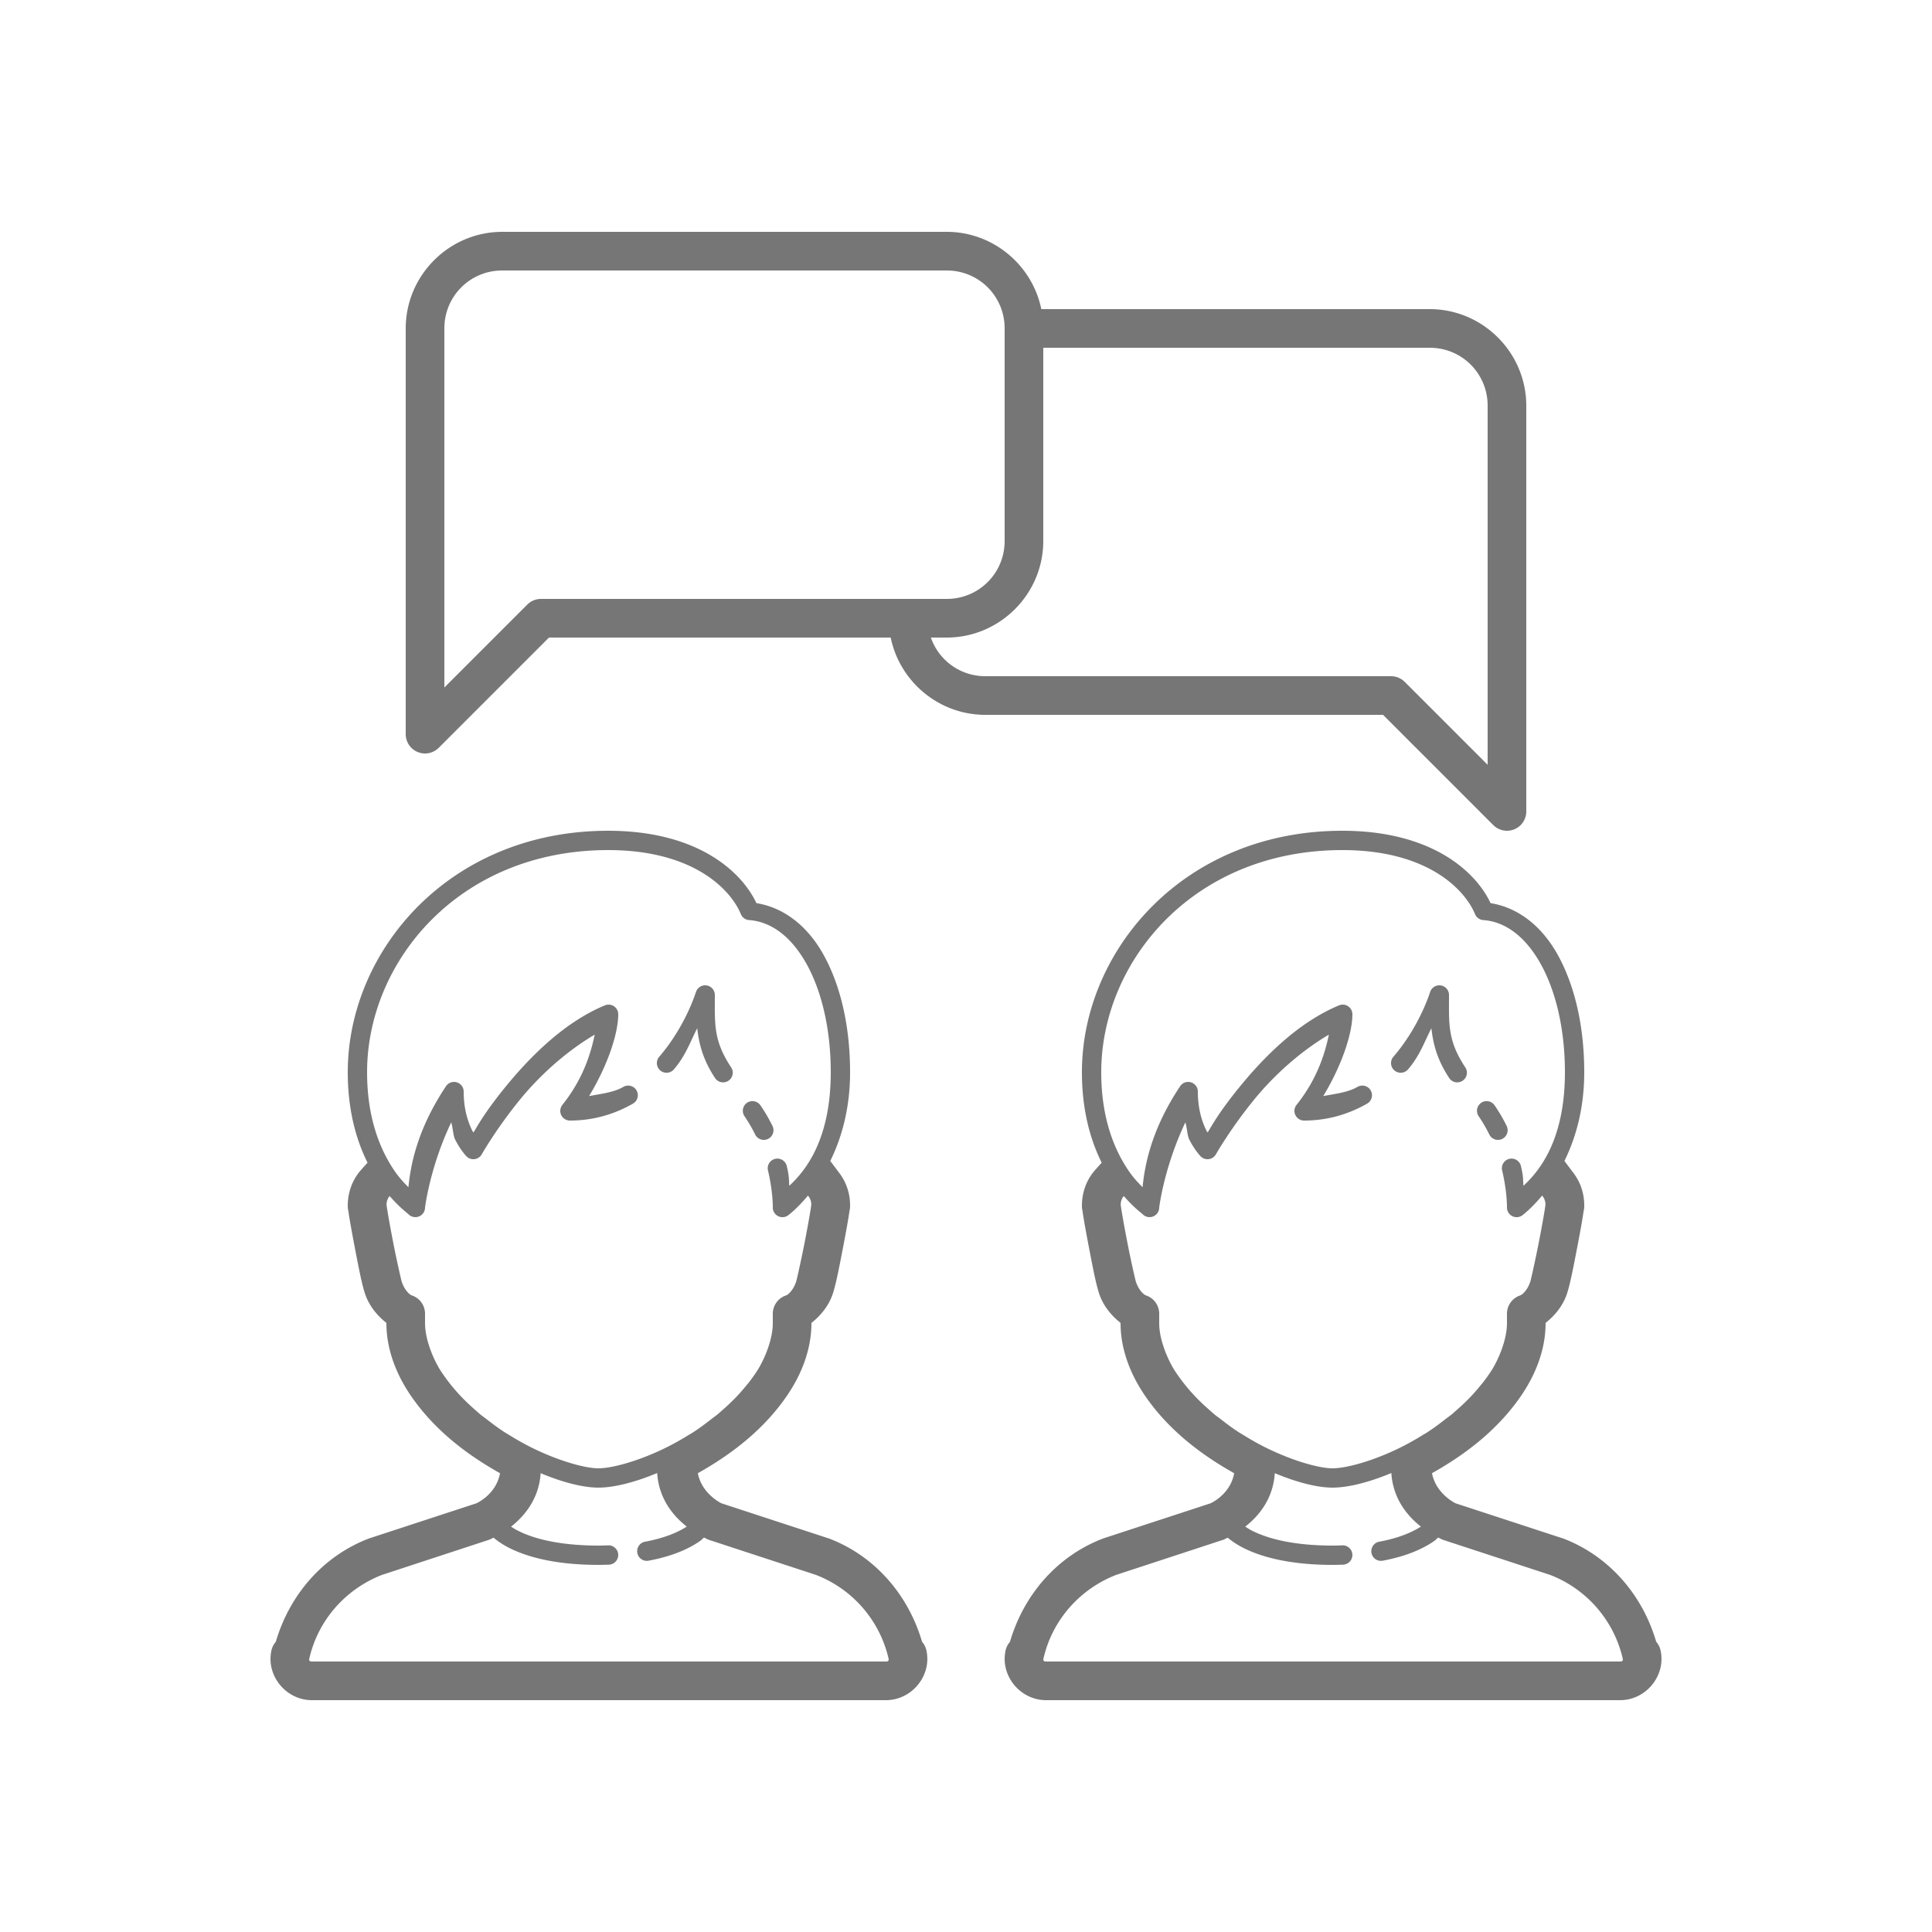 <svg xmlns="http://www.w3.org/2000/svg" fill="#767676" viewBox="0 0 100 100">
  <path d="M26 12c-2.75 0-5 2.25-5 5v21a1 1 0 001.707.707L28.414 33h17.688c.466 2.275 2.49 4 4.898 4h20.586l5.707 5.707A1 1 0 0079 42V21c0-2.75-2.25-5-5-5H53.898c-.466-2.275-2.49-4-4.898-4H26zm0 2h23c1.668 0 3 1.332 3 3v11c0 1.668-1.332 3-3 3H28a1 1 0 00-.707.293L23 35.586V17c0-1.668 1.332-3 3-3zm28 4h20c1.668 0 3 1.332 3 3v18.586l-4.293-4.293A1 1 0 0072 35H51a2.974 2.974 0 01-2.818-2H49c2.75 0 5-2.25 5-5V18zM31.479 43C23.249 43 18 49.222 18 55.5c0 2.004.455 3.537 1.023 4.68l-.066.074c-.157.176-.283.309-.414.478a1 1 0 00-.004.008c-.272.36-.513.896-.537 1.557-.01.273.014.28.033.416.02.135.046.3.078.49.065.38.153.855.246 1.342.187.972.355 1.859.52 2.373l.002.002v.004c.195.615.6 1.139 1.119 1.549v.017c0 1.528.653 2.82 1.158 3.588h-.002c1.241 1.89 3.003 3.21 4.725 4.176-.198 1.099-1.208 1.55-1.215 1.553l-.004.002-5.564 1.822a1 1 0 00-.051.02c-2.371.924-4.07 2.93-4.772 5.331a1 1 0 00-.226.446c-.287 1.307.76 2.572 2.092 2.572h29.718c1.333 0 2.378-1.265 2.092-2.572a1 1 0 00-.226-.45c-.702-2.399-2.401-4.406-4.772-5.33a1 1 0 00-.05-.017l-5.56-1.82c-.013-.005-1.022-.488-1.222-1.559 1.722-.966 3.483-2.285 4.723-4.174h-.002C41.347 71.31 42 70.018 42 68.49v-.017c.52-.41.924-.935 1.12-1.551v-.004c.164-.514.333-1.4.52-2.373.094-.487.182-.965.247-1.344.032-.19.058-.353.078-.488.02-.136.043-.143.033-.416a2.75 2.75 0 00-.537-1.559 1 1 0 00-.004-.006c-.062-.08-.41-.545-.482-.64C43.543 58.936 44 57.415 44 55.5c0-2.414-.505-4.537-1.395-6.12-.824-1.466-2.04-2.407-3.453-2.634C38.383 45.107 36.098 43 31.48 43zm38 0C61.249 43 56 49.222 56 55.5c0 2.004.455 3.537 1.023 4.68l-.066.074c-.157.176-.283.309-.414.478a1 1 0 00-.004.008c-.272.36-.513.896-.537 1.557-.01.273.014.28.033.416.02.135.046.3.078.49.065.38.153.855.246 1.342.187.972.355 1.859.52 2.373l.002.002v.004c.195.615.6 1.139 1.119 1.549v.017c0 1.528.653 2.82 1.158 3.588h-.002c1.241 1.89 3.003 3.21 4.725 4.176-.198 1.099-1.208 1.55-1.215 1.553l-.004.002-5.564 1.822a1 1 0 00-.051.02c-2.371.924-4.07 2.93-4.772 5.331a1 1 0 00-.226.446c-.287 1.307.76 2.572 2.092 2.572h29.718c1.333 0 2.378-1.265 2.092-2.572a1 1 0 00-.226-.45c-.702-2.399-2.401-4.406-4.772-5.33a1 1 0 00-.05-.017l-5.56-1.82c-.013-.005-1.022-.488-1.222-1.559 1.722-.966 3.483-2.285 4.723-4.174h-.002C79.347 71.31 80 70.018 80 68.49v-.017c.52-.41.924-.935 1.12-1.551v-.004c.164-.514.333-1.4.52-2.373.094-.487.182-.965.247-1.344.032-.19.058-.353.078-.488.02-.136.043-.143.033-.416a2.75 2.75 0 00-.537-1.559 1 1 0 00-.004-.006c-.062-.08-.41-.545-.482-.64C81.543 58.936 82 57.415 82 55.5c0-2.414-.505-4.537-1.395-6.12-.824-1.466-2.04-2.407-3.453-2.634C76.383 45.107 74.098 43 69.48 43zm-38 1c4.477 0 6.371 2.102 6.867 3.314a.5.5 0 00.427.309c1.148.08 2.18.859 2.96 2.246C42.512 51.256 43 53.227 43 55.5c0 3.59-1.382 5.16-2.145 5.877-.034-.372.007-.426-.125-.99a.5.5 0 10-.972.226c.256 1.097.242 1.88.242 1.88a.5.5 0 00.79.415s.459-.336 1.03-1.025l.05.066a.697.697 0 01.122.373c-.001.033-.002.069-.008.108-.015.105-.04.256-.07.435-.06.358-.147.825-.238 1.301-.183.952-.435 2.07-.46 2.145a1 1 0 00-.001.005c-.14.446-.407.693-.531.735A1 1 0 0040 68v.49c0 .904-.486 1.97-.828 2.49-.14.213-.29.42-.447.62-.033.041-.069.08-.102.12a9.881 9.881 0 01-.385.448c-.278.304-.58.587-.888.857-.075.065-.147.131-.223.194-.095.078-.195.145-.291.22-.31.243-.625.479-.947.688-.1.065-.2.12-.301.182a14.21 14.21 0 01-.936.53C33.15 75.608 31.692 76 30.971 76c-.681 0-2.104-.386-3.582-1.137a14.194 14.194 0 01-1.04-.592c-.075-.047-.15-.087-.226-.136-.327-.212-.646-.45-.96-.696-.097-.075-.197-.142-.292-.22-.075-.062-.147-.128-.22-.192-.313-.273-.618-.559-.899-.867a9.343 9.343 0 01-.924-1.18c-.342-.52-.828-1.586-.828-2.49V68a1 1 0 00-.684-.95c-.124-.04-.39-.289-.53-.734a1 1 0 00-.003-.005 51.643 51.643 0 01-.459-2.143 65.151 65.151 0 01-.238-1.3c-.03-.18-.055-.333-.07-.438-.006-.04-.007-.075-.008-.108a.696.696 0 01.125-.373l.037-.04c.171.195.335.368.476.503.154.146.285.259.377.336l.104.086c.006.005-.016-.022-.012-.016A.5.5 0 0022 62.5s.25-2.086 1.355-4.406c.086.266.098.68.198.879.28.56.593.88.593.88a.5.5 0 00.79-.107s.738-1.305 1.966-2.816c1.015-1.25 2.4-2.507 3.88-3.377-.209 1.018-.629 2.33-1.673 3.635A.5.5 0 0029.5 58c1.233 0 2.319-.34 3.246-.867a.5.5 0 10-.492-.87c-.512.291-1.155.35-1.764.471.994-1.641 1.51-3.28 1.51-4.234a.5.5 0 00-.691-.463c-2.117.877-3.9 2.686-5.182 4.264-1.006 1.239-1.366 1.897-1.62 2.318-.03-.054-.027-.026-.06-.092-.22-.44-.447-1.11-.447-2.027a.5.5 0 00-.916-.277c-1.529 2.293-1.837 4.161-1.945 5.228-.234-.24-.485-.496-.758-.906C19.69 59.51 19 57.903 19 55.5 19 49.778 23.751 44 31.479 44zm38 0c4.477 0 6.371 2.102 6.867 3.314a.5.5 0 00.427.309c1.148.08 2.18.859 2.96 2.246C80.512 51.256 81 53.227 81 55.5c0 3.59-1.382 5.16-2.145 5.877-.034-.372.007-.426-.125-.99a.5.5 0 10-.972.226c.256 1.097.242 1.88.242 1.88a.5.5 0 00.79.415s.459-.336 1.03-1.025l.05.066a.697.697 0 01.122.373c-.001.033-.002.069-.008.108-.015.105-.04.256-.07.435-.06.358-.147.825-.238 1.301-.183.952-.435 2.07-.46 2.145a1 1 0 00-.001.005c-.14.446-.407.693-.531.735A1 1 0 0078 68v.49c0 .904-.486 1.97-.828 2.49-.14.213-.29.42-.447.62-.033.041-.069.08-.102.12a9.881 9.881 0 01-.385.448c-.278.304-.58.587-.888.857-.075.065-.147.131-.223.194-.095.078-.195.145-.291.22-.31.243-.625.479-.947.688-.1.065-.2.12-.301.182a14.21 14.21 0 01-.936.53C71.15 75.608 69.692 76 68.971 76c-.681 0-2.104-.386-3.582-1.137a14.194 14.194 0 01-1.04-.592c-.075-.047-.15-.087-.226-.136-.327-.212-.646-.45-.96-.696-.097-.075-.197-.142-.292-.22-.075-.062-.147-.128-.22-.192-.313-.273-.618-.559-.899-.867a9.343 9.343 0 01-.924-1.18c-.342-.52-.828-1.586-.828-2.49V68a1 1 0 00-.684-.95c-.124-.04-.39-.289-.53-.734a1 1 0 00-.003-.005 51.643 51.643 0 01-.459-2.143 65.151 65.151 0 01-.238-1.3c-.03-.18-.055-.333-.07-.438-.006-.04-.007-.075-.008-.108a.696.696 0 01.125-.373l.037-.04c.171.195.335.368.476.503.154.146.285.259.377.336l.104.086c.006.005-.016-.022-.012-.016A.5.5 0 0060 62.5s.25-2.086 1.355-4.406c.086.266.098.68.198.879.28.56.593.88.593.88a.5.5 0 00.79-.107s.738-1.305 1.966-2.816c1.015-1.25 2.4-2.507 3.88-3.377-.209 1.018-.629 2.33-1.673 3.635A.5.5 0 0067.5 58c1.233 0 2.319-.34 3.246-.867a.5.5 0 10-.492-.87c-.512.291-1.155.35-1.764.471.994-1.641 1.51-3.28 1.51-4.234a.5.5 0 00-.691-.463c-2.117.877-3.9 2.686-5.182 4.264-1.006 1.239-1.366 1.897-1.62 2.318-.03-.054-.027-.026-.06-.092-.22-.44-.447-1.11-.447-2.027a.5.5 0 00-.916-.277c-1.529 2.293-1.837 4.161-1.945 5.228-.234-.24-.485-.496-.758-.906C57.69 59.51 57 57.903 57 55.5 57 49.778 61.751 44 69.479 44zm-32.995 7a.5.5 0 00-.459.342c-.323.97-.962 2.264-1.904 3.357a.5.5 0 10.758.653c.605-.703.838-1.406 1.209-2.131.09.807.295 1.62.906 2.552a.5.5 0 10.836-.546c-.91-1.39-.83-2.222-.83-3.727a.5.5 0 00-.516-.5zm38 0a.5.5 0 00-.459.342c-.323.97-.962 2.264-1.904 3.357a.5.5 0 10.758.653c.605-.703.838-1.406 1.209-2.131.09.807.295 1.62.906 2.552a.5.5 0 10.836-.546c-.91-1.39-.83-2.222-.83-3.727a.5.5 0 00-.516-.5zm-35.543 5.994a.5.5 0 00-.402.787c.211.31.393.626.547.94a.5.5 0 10.898-.442 8.586 8.586 0 00-.619-1.06.5.5 0 00-.424-.225zm38 0a.5.5 0 00-.402.787c.211.31.393.626.547.94a.5.5 0 10.898-.442 8.586 8.586 0 00-.619-1.06.5.5 0 00-.424-.225zM34.016 76.246c.086 1.344.843 2.23 1.529 2.77-.41.265-1.069.577-2.137.779a.5.5 0 10.184.982c1.276-.24 2.109-.644 2.63-1.007.1-.07.138-.121.215-.186.075.034.211.102.211.102a1 1 0 00.041.015l5.541 1.815a6.116 6.116 0 013.764 4.34 1 1 0 000 .003c.016.086-.014.141-.135.141H16.141c-.12 0-.151-.056-.135-.14a1 1 0 00.002-.005c.443-1.962 1.845-3.588 3.76-4.337L25.31 79.7a1 1 0 00.027-.01l.209-.1c.189.157.417.323.74.493.904.474 2.376.916 4.713.916.188 0 .355-.007.516-.012a.5.5 0 00-.032-1c-.169.005-.322.012-.484.012-2.212 0-3.514-.415-4.248-.8-.12-.064-.205-.122-.297-.182.684-.54 1.442-1.422 1.53-2.766 1.163.488 2.215.748 2.986.748.791 0 1.864-.262 3.045-.754zm38 0c.086 1.344.843 2.23 1.529 2.77-.41.265-1.069.577-2.137.779a.5.5 0 10.184.982c1.276-.24 2.109-.644 2.63-1.007.1-.07.138-.121.216-.186.074.034.21.102.21.102a1 1 0 00.041.015l5.541 1.815a6.116 6.116 0 013.764 4.34 1 1 0 000 .003c.016.086-.014.141-.135.141H54.141c-.12 0-.151-.056-.135-.14a1 1 0 00.002-.005c.443-1.962 1.845-3.588 3.76-4.337L63.31 79.7a1 1 0 00.027-.01l.209-.1c.189.157.417.323.74.493.904.474 2.376.916 4.713.916.188 0 .355-.007.516-.012a.5.5 0 00-.032-1c-.169.005-.322.012-.484.012-2.212 0-3.514-.415-4.248-.8-.12-.064-.203-.123-.295-.182.686-.538 1.44-1.42 1.527-2.766 1.164.488 2.216.748 2.987.748.791 0 1.864-.262 3.045-.754z"/>
</svg>
